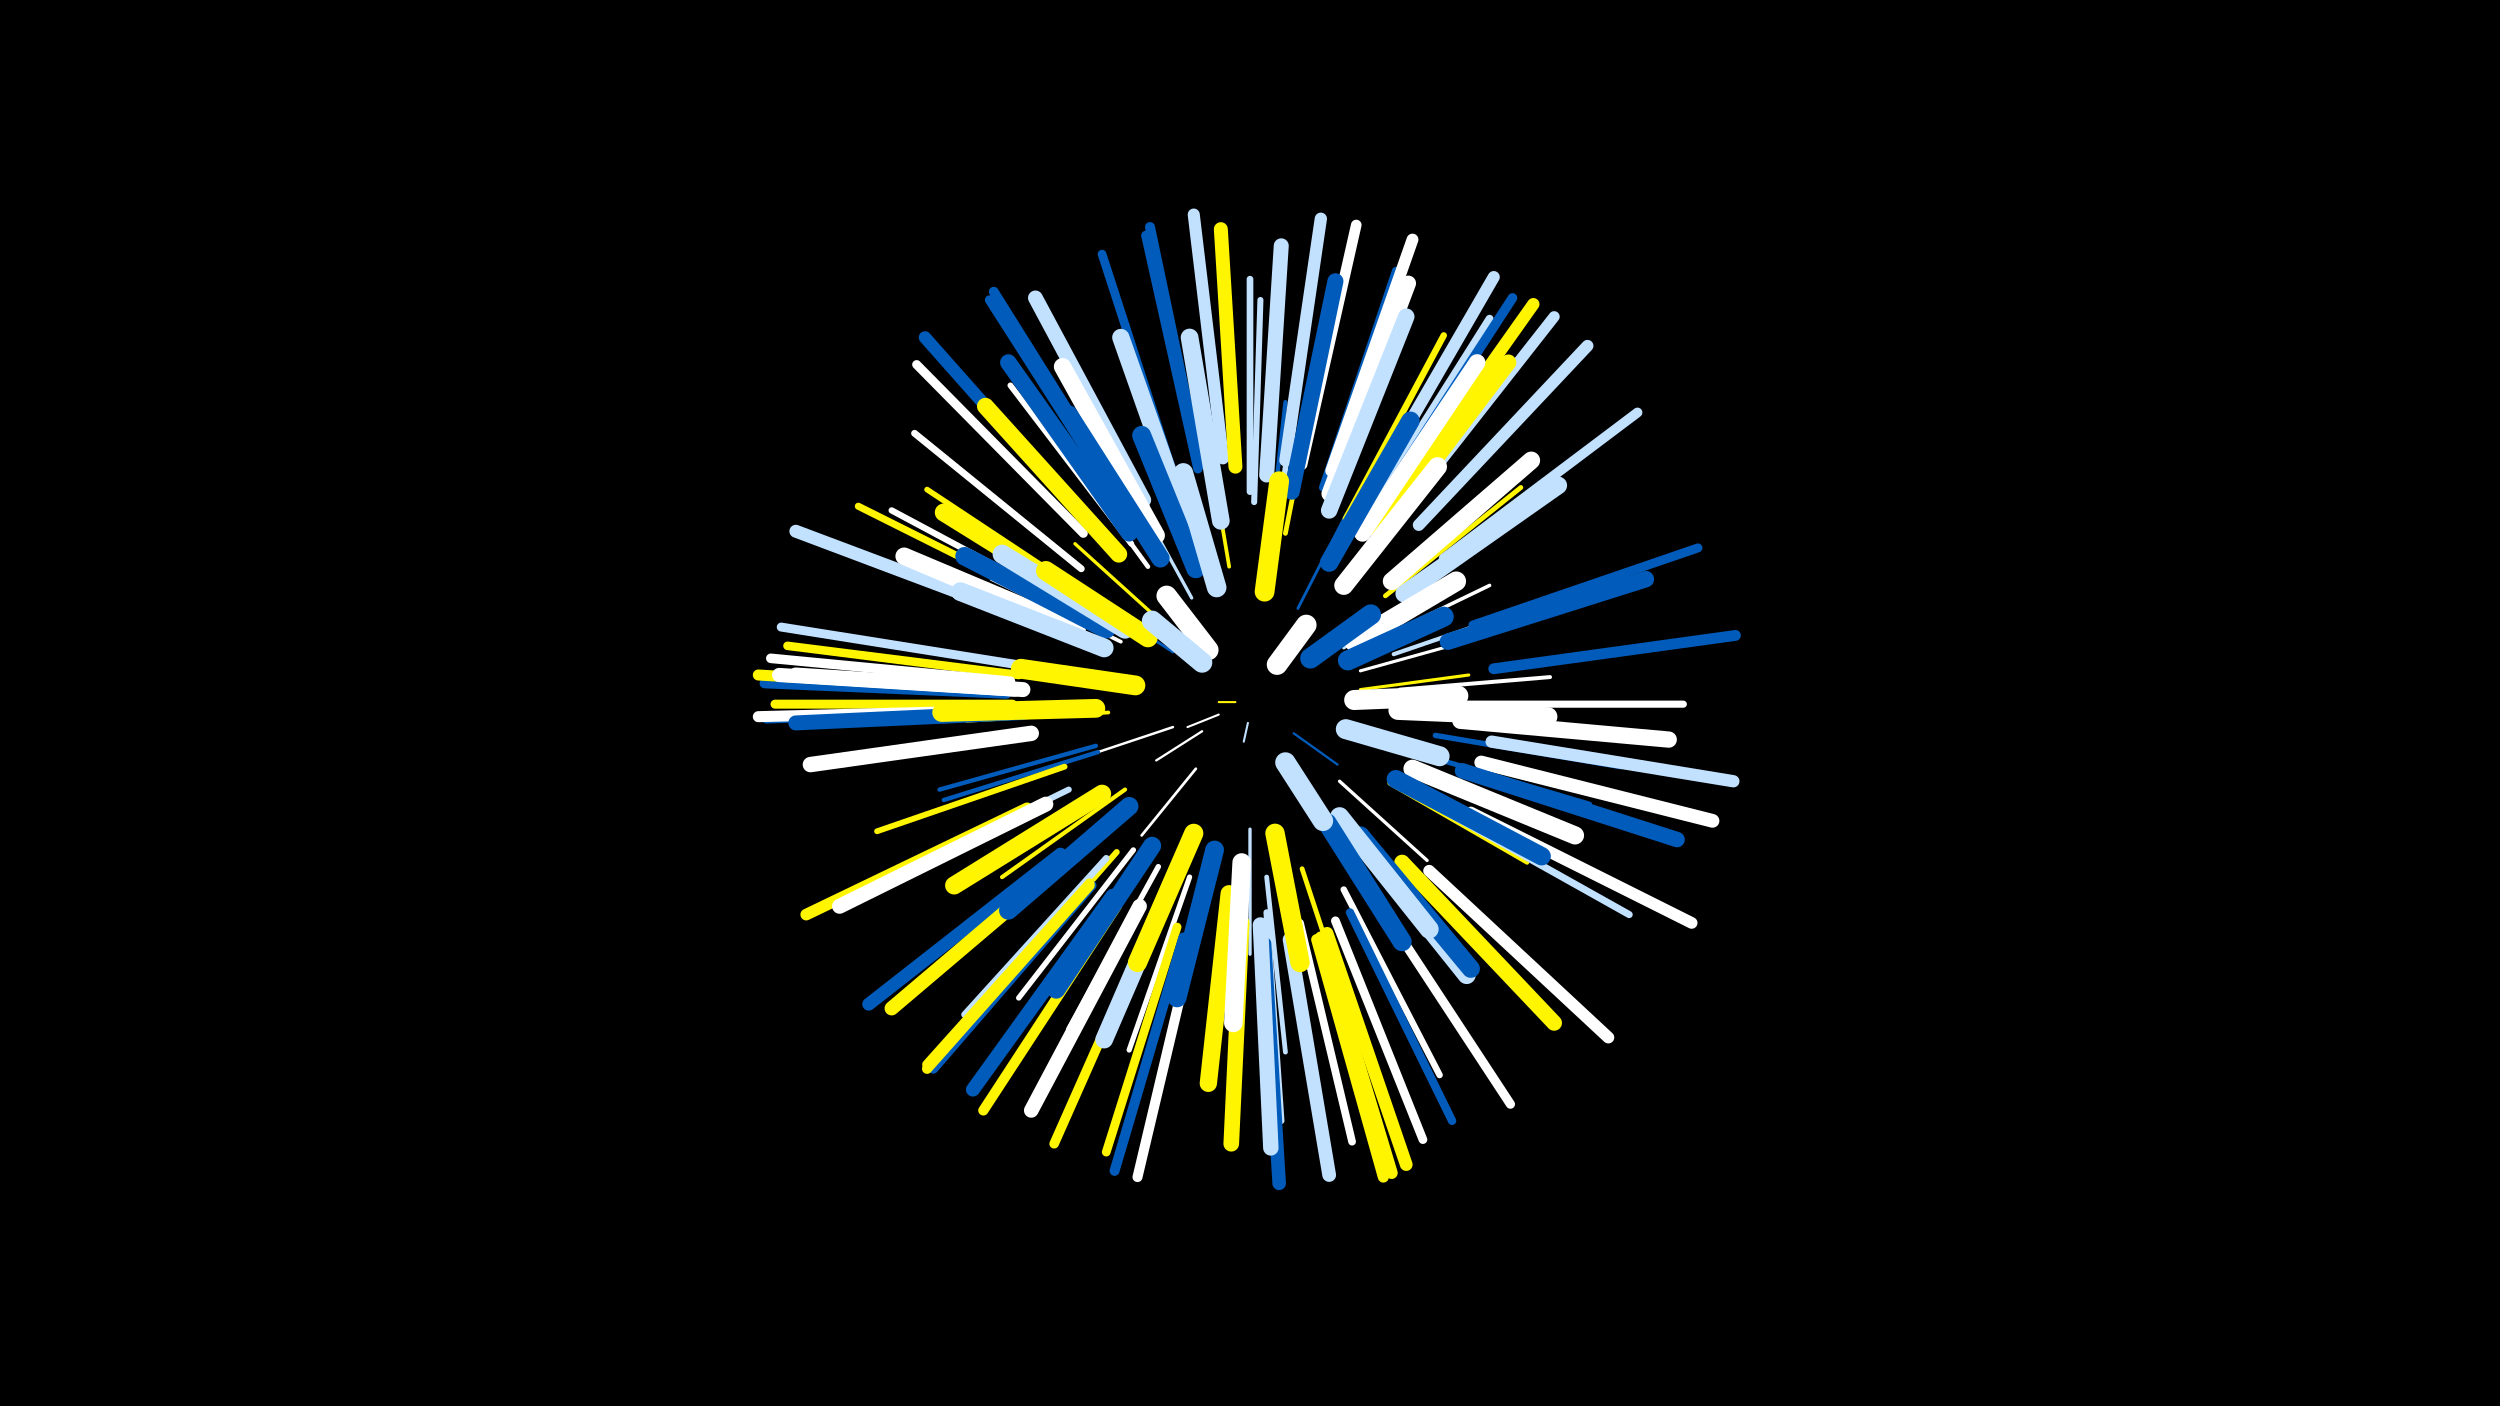 <svg width="1200" height="675" viewBox="-500 -500 1200 675" xmlns="http://www.w3.org/2000/svg"><path d="M-500-500h1200v675h-1200z" fill="#000"/><style>.sparkles path{stroke-linecap:round}</style><g class="sparkles"><path d="M93-163l-8 0" stroke-width="1.0" stroke="#fff5000"/><path d="M99-153l-2 9" stroke-width="1.0" stroke="#c2e1ff0"/><path d="M85-157l-15 6" stroke-width="1.0" stroke="#fff1"/><path d="M121-148l21 15" stroke-width="1.1" stroke="#005bbb3"/><path d="M77-149l-22 14" stroke-width="1.1" stroke="#fff3"/><path d="M63-151l-36 12" stroke-width="1.2" stroke="#fff6"/><path d="M74-131l-26 32" stroke-width="1.3" stroke="#fff7"/><path d="M63-187l-37-24" stroke-width="1.3" stroke="#005bbb9"/><path d="M123-208l23-45" stroke-width="1.4" stroke="#005bbbC"/><path d="M145-189l44-26" stroke-width="1.5" stroke="#c2e1ffC"/><path d="M153-169l52-7" stroke-width="1.5" stroke="#fff500D"/><path d="M153-178l54-15" stroke-width="1.5" stroke="#fffE"/><path d="M58-201l-42-38" stroke-width="1.6" stroke="#fff500F"/><path d="M143-125l42 38" stroke-width="1.6" stroke="#fffF"/><path d="M72-213l-28-51" stroke-width="1.6" stroke="#c2e1ff10"/><path d="M81-220l-19-57" stroke-width="1.6" stroke="#fff11"/><path d="M100-102l0 60" stroke-width="1.6" stroke="#c2e1ff11"/><path d="M112-100l12 63" stroke-width="1.7" stroke="#fff14"/><path d="M157-191l58-28" stroke-width="1.7" stroke="#fff14"/><path d="M90-228l-11-65" stroke-width="1.8" stroke="#fff50015"/><path d="M32-158l-68 4" stroke-width="1.8" stroke="#fff50017"/><path d="M38-192l-62-30" stroke-width="1.8" stroke="#fff18"/><path d="M170-157l69 6" stroke-width="1.9" stroke="#fff50018"/><path d="M172-169l72-6" stroke-width="1.9" stroke="#fff1A"/><path d="M109-235l8-72" stroke-width="2.0" stroke="#005bbb1A"/><path d="M40-121l-59 42" stroke-width="2.0" stroke="#fff5001A"/><path d="M169-186l70-24" stroke-width="2.0" stroke="#c2e1ff1B"/><path d="M167-124l66 38" stroke-width="2.1" stroke="#fff5001E"/><path d="M27-139l-74 23" stroke-width="2.1" stroke="#005bbb1E"/><path d="M26-142l-75 21" stroke-width="2.1" stroke="#005bbb1E"/><path d="M51-228l-48-66" stroke-width="2.2" stroke="#fff23"/><path d="M117-244l16-81" stroke-width="2.3" stroke="#fff50024"/><path d="M125-83l26 79" stroke-width="2.3" stroke="#fff50024"/><path d="M165-214l65-52" stroke-width="2.3" stroke="#fff50024"/><path d="M108-79l9 84" stroke-width="2.3" stroke="#c2e1ff26"/><path d="M182-138l81 24" stroke-width="2.4" stroke="#005bbb27"/><path d="M115-76l14 86" stroke-width="2.5" stroke="#c2e1ff29"/><path d="M71-79l-29 83" stroke-width="2.5" stroke="#fff2A"/><path d="M56-84l-43 78" stroke-width="2.6" stroke="#fff2C"/><path d="M44-92l-55 71" stroke-width="2.6" stroke="#fff2C"/><path d="M189-147l89 15" stroke-width="2.6" stroke="#005bbb2D"/><path d="M114-254l13-92" stroke-width="2.7" stroke="#c2e1ff30"/><path d="M22-214l-77-51" stroke-width="2.7" stroke="#fff50030"/><path d="M11-132l-90 31" stroke-width="2.8" stroke="#fff50033"/><path d="M43-239l-58-76" stroke-width="2.8" stroke="#fff34"/><path d="M36-91l-63 72" stroke-width="2.9" stroke="#fff50034"/><path d="M13-121l-86 42" stroke-width="2.9" stroke="#c2e1ff35"/><path d="M102-259l3-97" stroke-width="2.9" stroke="#c2e1ff36"/><path d="M14-209l-86-46" stroke-width="3.0" stroke="#fff38"/><path d="M146-251l47-88" stroke-width="3.1" stroke="#fff5003B"/><path d="M145-73l46 89" stroke-width="3.1" stroke="#fff3B"/><path d="M108-62l7 100" stroke-width="3.1" stroke="#c2e1ff3C"/><path d="M31-88l-68 75" stroke-width="3.2" stroke="#c2e1ff3E"/><path d="M100-264l0-102" stroke-width="3.2" stroke="#c2e1ff3E"/><path d="M19-227l-80-65" stroke-width="3.3" stroke="#fff42"/><path d="M204-162l104 0" stroke-width="3.4" stroke="#fff42"/><path d="M191-112l91 51" stroke-width="3.4" stroke="#c2e1ff43"/><path d="M6-210l-94-47" stroke-width="3.4" stroke="#fff50045"/><path d="M50-257l-49-95" stroke-width="3.6" stroke="#c2e1ff49"/><path d="M124-57l25 105" stroke-width="3.7" stroke="#fff4B"/><path d="M157-255l58-92" stroke-width="3.8" stroke="#c2e1ff4D"/><path d="M135-266l35-104" stroke-width="3.8" stroke="#005bbb50"/><path d="M148-62l49 100" stroke-width="4.0" stroke="#005bbb54"/><path d="M-11-176l-111-14" stroke-width="4.1" stroke="#fff50056"/><path d="M141-58l42 105" stroke-width="4.2" stroke="#fff59"/><path d="M65-55l-34 108" stroke-width="4.2" stroke="#fff5005B"/><path d="M64-270l-35-108" stroke-width="4.2" stroke="#005bbb5B"/><path d="M207-200l108-37" stroke-width="4.3" stroke="#005bbb5C"/><path d="M-12-181l-113-18" stroke-width="4.3" stroke="#c2e1ff5D"/><path d="M20-244l-80-81" stroke-width="4.3" stroke="#fff5E"/><path d="M-14-162l-114 0" stroke-width="4.3" stroke="#fff5005E"/><path d="M162-66l63 96" stroke-width="4.4" stroke="#fff60"/><path d="M75-275l-25-112" stroke-width="4.5" stroke="#005bbb63"/><path d="M37-259l-62-97" stroke-width="4.5" stroke="#005bbb64"/><path d="M-15-173l-115-11" stroke-width="4.6" stroke="#fff65"/><path d="M53-57l-47 106" stroke-width="4.6" stroke="#fff50066"/><path d="M-16-159l-116 4" stroke-width="4.6" stroke="#005bbb67"/><path d="M163-260l63-97" stroke-width="4.6" stroke="#005bbb67"/><path d="M24-75l-76 88" stroke-width="4.7" stroke="#005bbb67"/><path d="M39-261l-62-99" stroke-width="4.7" stroke="#005bbb68"/><path d="M23-76l-78 87" stroke-width="4.7" stroke="#fff50069"/><path d="M193-232l93-70" stroke-width="4.7" stroke="#c2e1ff69"/><path d="M76-277l-24-114" stroke-width="4.8" stroke="#005bbb6A"/><path d="M-17-167l-116-5" stroke-width="4.8" stroke="#005bbb6B"/><path d="M68-50l-33 112" stroke-width="4.8" stroke="#005bbb6B"/><path d="M73-49l-27 114" stroke-width="4.8" stroke="#fff6B"/><path d="M23-75l-78 88" stroke-width="4.9" stroke="#fff5006D"/><path d="M36-65l-64 98" stroke-width="4.9" stroke="#fff5006E"/><path d="M125-277l26-115" stroke-width="5.1" stroke="#fff72"/><path d="M134-50l34 113" stroke-width="5.2" stroke="#005bbb76"/><path d="M217-179l116-16" stroke-width="5.2" stroke="#005bbb77"/><path d="M-18-169l-118-7" stroke-width="5.3" stroke="#fff50078"/><path d="M-18-159l-118 3" stroke-width="5.3" stroke="#fff79"/><path d="M173-255l73-93" stroke-width="5.3" stroke="#c2e1ff79"/><path d="M132-49l32 114" stroke-width="5.3" stroke="#fff50079"/><path d="M206-110l106 53" stroke-width="5.6" stroke="#fff82"/><path d="M-7-112l-106 51" stroke-width="5.6" stroke="#fff50082"/><path d="M139-274l39-111" stroke-width="5.7" stroke="#fff85"/><path d="M181-248l81-86" stroke-width="5.7" stroke="#c2e1ff85"/><path d="M186-82l86 80" stroke-width="5.7" stroke="#fff86"/><path d="M158-265l59-102" stroke-width="5.8" stroke="#c2e1ff86"/><path d="M87-280l-14-117" stroke-width="5.8" stroke="#c2e1ff87"/><path d="M134-50l34 113" stroke-width="5.8" stroke="#fff50087"/><path d="M216-144l116 19" stroke-width="5.9" stroke="#c2e1ff89"/><path d="M117-279l17-116" stroke-width="5.9" stroke="#c2e1ff8A"/><path d="M168-258l68-96" stroke-width="5.9" stroke="#fff5008B"/><path d="M22-250l-78-88" stroke-width="6.0" stroke="#005bbb8E"/><path d="M137-52l38 111" stroke-width="6.1" stroke="#fff50090"/><path d="M-9-204l-109-41" stroke-width="6.2" stroke="#c2e1ff94"/><path d="M9-90l-92 72" stroke-width="6.2" stroke="#005bbb94"/><path d="M107-47l7 115" stroke-width="6.5" stroke="#005bbb9B"/><path d="M119-49l19 113" stroke-width="6.6" stroke="#c2e1ff9D"/><path d="M211-134l111 28" stroke-width="6.6" stroke="#fff9E"/><path d="M93-276l-7-114" stroke-width="6.7" stroke="#fff500A0"/><path d="M34-70l-67 93" stroke-width="6.7" stroke="#005bbbA1"/><path d="M-13-169l-113-7" stroke-width="6.8" stroke="#fffA3"/><path d="M14-89l-86 73" stroke-width="6.8" stroke="#fff500A4"/><path d="M47-65l-52 98" stroke-width="7.0" stroke="#fffAB"/><path d="M49-260l-52-97" stroke-width="7.1" stroke="#c2e1ffAD"/><path d="M108-272l7-110" stroke-width="7.2" stroke="#c2e1ffAE"/><path d="M2-114l-99 49" stroke-width="7.2" stroke="#fffAE"/><path d="M-9-169l-109-7" stroke-width="7.2" stroke="#fffB0"/><path d="M-9-158l-109 5" stroke-width="7.2" stroke="#005bbbB0"/><path d="M138-263l38-101" stroke-width="7.4" stroke="#fffB4"/><path d="M202-130l103 33" stroke-width="7.4" stroke="#005bbbB4"/><path d="M105-56l5 107" stroke-width="7.4" stroke="#c2e1ffB5"/><path d="M-5-148l-106 15" stroke-width="7.4" stroke="#fffB6"/><path d="M96-57l-5 106" stroke-width="7.5" stroke="#fff500B7"/><path d="M173-86l73 77" stroke-width="7.5" stroke="#fff500B7"/><path d="M120-264l21-101" stroke-width="7.7" stroke="#005bbbBD"/><path d="M162-244l62-82" stroke-width="7.7" stroke="#fff500BE"/><path d="M201-154l100 9" stroke-width="7.8" stroke="#fffC1"/><path d="M42-244l-58-82" stroke-width="7.9" stroke="#005bbbC2"/><path d="M138-255l37-93" stroke-width="7.9" stroke="#c2e1ffC3"/><path d="M195-192l95-30" stroke-width="7.9" stroke="#005bbbC4"/><path d="M154-244l55-82" stroke-width="8.0" stroke="#fffC6"/><path d="M37-234l-64-71" stroke-width="8.1" stroke="#fff500CA"/><path d="M69-250l-31-88" stroke-width="8.3" stroke="#c2e1ffCE"/><path d="M55-243l-45-81" stroke-width="8.3" stroke="#fffCE"/><path d="M90-71l-10 91" stroke-width="8.3" stroke="#fff500D0"/><path d="M174-215l74-52" stroke-width="8.4" stroke="#c2e1ffD1"/><path d="M17-198l-83-35" stroke-width="8.4" stroke="#fffD2"/><path d="M168-221l67-58" stroke-width="8.5" stroke="#fffD3"/><path d="M86-250l-15-88" stroke-width="8.5" stroke="#c2e1ffD3"/><path d="M65-82l-35 81" stroke-width="8.5" stroke="#c2e1ffD4"/><path d="M27-208l-74-46" stroke-width="8.6" stroke="#fff500D6"/><path d="M178-131l78 32" stroke-width="8.7" stroke="#fffD9"/><path d="M29-119l-71 44" stroke-width="8.7" stroke="#fff500D9"/><path d="M152-97l52 65" stroke-width="8.7" stroke="#c2e1ffD9"/><path d="M53-94l-46 69" stroke-width="8.7" stroke="#005bbbDA"/><path d="M153-99l53 64" stroke-width="8.7" stroke="#005bbbDA"/><path d="M57-232l-44-69" stroke-width="8.8" stroke="#005bbbDB"/><path d="M170-126l70 37" stroke-width="8.8" stroke="#005bbbDE"/><path d="M138-230l39-68" stroke-width="8.9" stroke="#005bbbDF"/><path d="M31-198l-68-35" stroke-width="8.9" stroke="#005bbbDF"/><path d="M96-86l-4 77" stroke-width="8.9" stroke="#fffE0"/><path d="M42-113l-58 50" stroke-width="8.9" stroke="#005bbbE0"/><path d="M30-189l-69-27" stroke-width="9.0" stroke="#c2e1ffE2"/><path d="M26-160l-74 2" stroke-width="9.0" stroke="#fff500E3"/><path d="M83-92l-18 71" stroke-width="9.0" stroke="#005bbbE3"/><path d="M145-219l45-57" stroke-width="9.1" stroke="#fffE4"/><path d="M171-159l72 3" stroke-width="9.1" stroke="#fffE5"/><path d="M40-198l-59-36" stroke-width="9.1" stroke="#c2e1ffE6"/><path d="M74-227l-26-64" stroke-width="9.1" stroke="#005bbbE6"/><path d="M143-108l43 54" stroke-width="9.1" stroke="#c2e1ffE6"/><path d="M137-105l36 57" stroke-width="9.2" stroke="#005bbbE7"/><path d="M73-100l-27 62" stroke-width="9.2" stroke="#fff500E7"/><path d="M112-100l12 62" stroke-width="9.3" stroke="#fff500EA"/><path d="M51-194l-49-32" stroke-width="9.4" stroke="#fff500EE"/><path d="M150-192l49-29" stroke-width="9.4" stroke="#fffEE"/><path d="M84-218l-16-55" stroke-width="9.4" stroke="#c2e1ffEE"/><path d="M45-171l-55-8" stroke-width="9.5" stroke="#fff500F0"/><path d="M107-216l7-53" stroke-width="9.5" stroke="#fff500F0"/><path d="M147-183l46-21" stroke-width="9.6" stroke="#005bbbF2"/><path d="M150-164l50-2" stroke-width="9.6" stroke="#fffF2"/><path d="M146-150l45 13" stroke-width="9.6" stroke="#c2e1ffF4"/><path d="M129-184l29-21" stroke-width="9.8" stroke="#005bbbF8"/><path d="M117-134l18 28" stroke-width="9.8" stroke="#c2e1ffF9"/><path d="M80-188l-20-26" stroke-width="9.8" stroke="#fffFA"/><path d="M77-182l-24-20" stroke-width="9.8" stroke="#c2e1ffFA"/><path d="M113-181l14-19" stroke-width="9.9" stroke="#fffFC"/></g></svg>